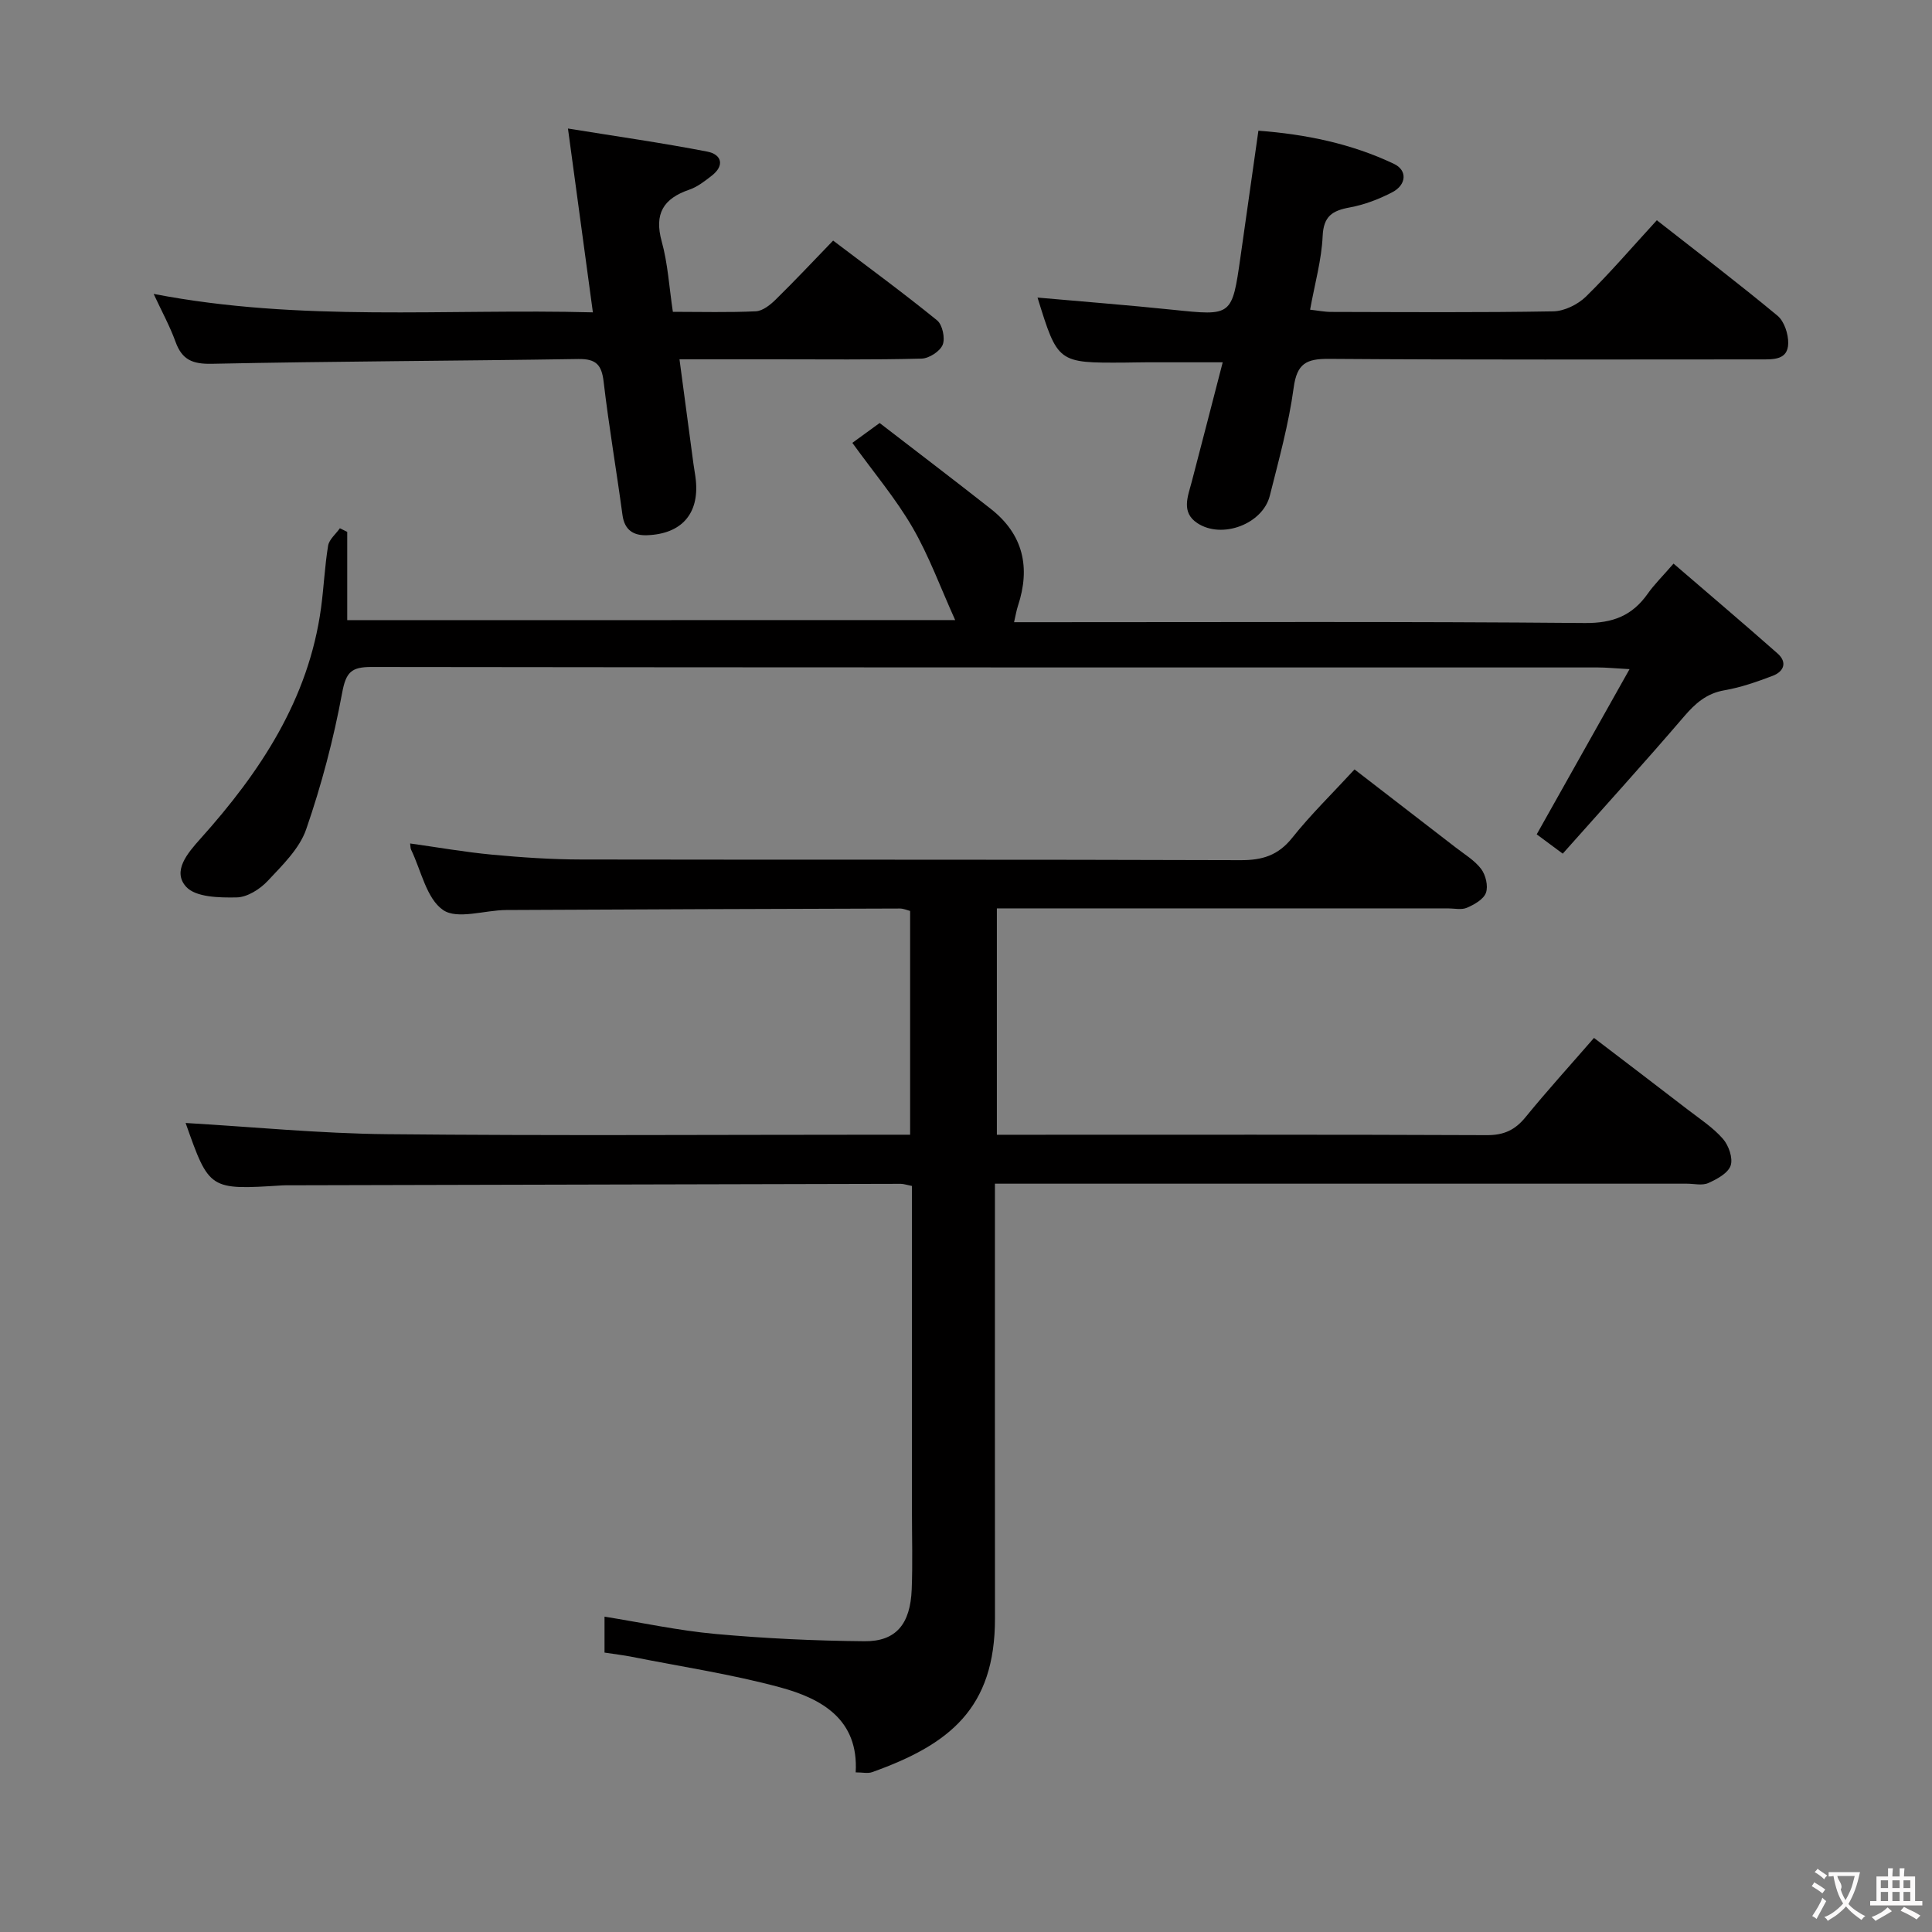 <svg enable-background="new 0 0 400 400" viewBox="0 0 400 400" xmlns="http://www.w3.org/2000/svg"><rect x="0" y="0" width="400" height="400" fill="#808080" stroke="none"/><g fill="#010000"><path d="m38.43 232.5c13.88.81 27.75 2.18 41.65 2.32 34.16.34 68.33.11 102.5.11h5.85c0-15.54 0-30.78 0-46.33-.6-.15-1.36-.5-2.12-.5-27.16.08-54.32.17-81.49.31-4.47.02-10.13 2.03-13.08 0-3.45-2.37-4.54-8.18-6.63-12.5-.14-.28-.11-.64-.2-1.28 5.72.8 11.34 1.79 16.99 2.32 6.12.57 12.28.99 18.42 1 45.5.08 91-.02 136.5.14 4.53.02 7.8-.98 10.71-4.62 3.82-4.8 8.25-9.11 12.91-14.17 7.04 5.43 13.97 10.76 20.89 16.12 1.84 1.43 3.95 2.68 5.32 4.48.95 1.25 1.5 3.55 1 4.94-.49 1.36-2.41 2.44-3.94 3.1-1.12.49-2.63.13-3.96.13-29.17 0-58.33 0-87.5 0-1.82 0-3.64 0-5.86 0v46.87h4.94c32.17 0 64.33-.06 96.5.08 3.53.02 5.85-1.06 8.03-3.74 4.41-5.41 9.11-10.58 14.16-16.39 6.58 5.02 13.01 9.91 19.42 14.85 2.51 1.93 5.23 3.7 7.28 6.05 1.19 1.36 2.11 4 1.59 5.53-.54 1.58-2.84 2.82-4.63 3.62-1.25.56-2.95.13-4.45.13-45.5 0-91 0-136.5 0-1.99 0-3.97 0-6.74 0v5.49c0 28.17-.02 56.33.01 84.5.02 18.7-9.49 26.15-25.45 31.85-.88.31-1.96.04-3.39.04.64-10.93-6.97-15.25-15.64-17.6-10.04-2.72-20.41-4.28-30.64-6.31-1.79-.36-3.6-.56-5.72-.89 0-2.33 0-4.57 0-7.44 7.73 1.24 15.29 2.88 22.94 3.58 10.26.93 20.58 1.42 30.88 1.51 6.54.06 9.5-3.56 9.78-10.75.21-5.33.05-10.66.05-16 0-20.67 0-41.33 0-62 0-1.79 0-3.58 0-5.51-1.08-.21-1.71-.44-2.33-.44-42.16.09-84.33.19-126.49.3-.5 0-1-.01-1.5.02-15.16.96-15.16.96-20.06-12.92z"/><path d="m197.76 128.38c-3.05-6.74-5.41-13.27-8.84-19.19-3.48-5.99-8.02-11.36-12.45-17.5 1.51-1.1 3.19-2.32 5.65-4.11 7.6 5.86 15.37 11.76 23.04 17.8 6.71 5.28 8.22 12.12 5.59 20.07-.3.91-.45 1.87-.8 3.37h6.21c37.32 0 74.65-.16 111.97.17 5.82.05 9.8-1.52 13.02-6.08 1.32-1.88 2.99-3.51 5.34-6.22 7.31 6.3 14.48 12.37 21.52 18.59 2.08 1.83 1.34 3.75-.99 4.64-3.24 1.23-6.57 2.4-9.97 2.99-3.73.64-6.05 2.71-8.41 5.46-8.19 9.56-16.66 18.88-25.09 28.37-2.5-1.85-4.07-3.02-5.39-4 6.28-11.17 12.47-22.19 19.22-34.2-3.36-.19-4.94-.35-6.51-.35-84.65-.01-169.3.02-253.94-.1-4.2-.01-5.3 1.08-6.09 5.35-1.77 9.56-4.27 19.07-7.45 28.26-1.39 4.02-4.93 7.44-7.97 10.69-1.6 1.71-4.22 3.37-6.42 3.41-3.58.07-8.48-.02-10.46-2.2-2.92-3.22.27-6.95 2.93-9.92 12.39-13.81 22.43-28.89 25-47.83.58-4.28.76-8.62 1.46-12.87.22-1.3 1.59-2.41 2.44-3.61.51.25 1.01.5 1.52.75v18.28c41.79-.02 83.15-.02 125.87-.02z"/><path d="m343.03 45.6c8.61 6.75 16.94 13.09 24.99 19.77 1.4 1.17 2.25 3.8 2.21 5.73-.07 3.44-3.05 3.31-5.61 3.31-29.83 0-59.66.11-89.48-.11-4.68-.03-6.62.95-7.3 5.97-1.02 7.54-3.08 14.96-4.94 22.37-1.47 5.85-9.89 9.04-15 5.67-3.4-2.24-1.97-5.51-1.17-8.54 2.13-8.14 4.23-16.29 6.42-24.76-5.7 0-10.76 0-15.82 0-1.5 0-3 .05-4.5.06-13.83.08-13.83.08-18.02-13.46 9.3.83 18.65 1.55 27.97 2.52 12.3 1.28 12.29 1.37 14.05-10.93 1.22-8.53 2.42-17.05 3.71-26.14 9.75.73 19.23 2.66 28.07 6.87 2.84 1.35 2.56 4.35-.33 5.86-2.76 1.44-5.79 2.6-8.84 3.16-3.58.66-5.42 1.79-5.6 5.94-.22 4.91-1.61 9.77-2.6 15.23 1.57.17 2.96.46 4.36.46 15.33.03 30.66.15 45.99-.12 2.3-.04 5.07-1.41 6.76-3.05 4.98-4.88 9.53-10.2 14.68-15.81z"/><path d="m31.81 60.85c30.41 5.87 60.48 3.02 90.94 3.82-1.74-12.82-3.38-24.92-5.16-38.06 10.09 1.63 19.51 2.97 28.85 4.78 2.94.57 3.68 2.85.9 5-1.43 1.11-2.95 2.31-4.63 2.88-5.36 1.84-7.3 4.97-5.71 10.72 1.27 4.58 1.54 9.43 2.31 14.57 5.9 0 11.55.16 17.18-.11 1.41-.07 2.98-1.32 4.09-2.41 3.92-3.84 7.68-7.85 11.91-12.23 7.41 5.62 14.61 10.89 21.53 16.52 1.11.91 1.7 3.71 1.15 5.06-.57 1.37-2.84 2.83-4.4 2.86-10.15.26-20.32.14-30.48.14-6.3 0-12.6 0-19.61 0 1.01 7.59 1.95 14.61 2.89 21.64.15 1.15.39 2.29.5 3.45.68 6.89-2.96 11.06-10.06 11.33-2.77.11-4.7-.99-5.13-4.17-1.24-9.2-2.82-18.36-3.9-27.58-.41-3.53-1.56-4.78-5.23-4.73-25.29.4-50.59.46-75.88.99-4.01.08-6.17-.82-7.52-4.53-1.16-3.22-2.83-6.26-4.54-9.94z"/></g><path d="m377.9 391.2c-.2.3-.4.5-.6.8-.7-.6-1.4-1-2.2-1.5.2-.3.4-.5.5-.8.6.4 1.4.8 2.3 1.5zm-1.8 6.1c-.2-.2-.5-.4-.9-.6.4-.6.8-1.2 1.2-1.9s.7-1.3.9-1.9c.3.3.5.5.8.7-.7 1.3-1.4 2.6-2 3.7zm2.2-9c-.3.3-.5.5-.6.8-.6-.6-1.3-1.1-2-1.5.3-.3.5-.5.6-.7.6.5 1.3.9 2 1.4zm.3.2v-.9h2 4.5c-.3 1.3-.6 2.5-1 3.6s-.9 2.1-1.4 3c.4.5 1 1 1.6 1.4s1.2.8 1.9 1.1c-.3.2-.5.4-.8.8-.4-.3-1-.7-1.6-1.2s-1.2-1.1-1.6-1.6c-.5.6-1.1 1.1-1.7 1.6s-1.4.9-2.1 1.4c-.1-.3-.3-.5-.7-.8.6-.2 1.2-.5 1.9-1s1.4-1.1 2-1.8c-.5-.8-.9-1.6-1.2-2.5s-.6-2-.8-3.2c-.4.1-.7.1-1 .1zm2.5 2.7c.3 1 .7 1.7 1 2.2.3-.5.6-1.1 1-2s.6-1.9.9-3h-3.2-.4c.1.9 1.3 1.8.7 2.8z" fill="#fbfafa"/><path d="m396.5 388.5v1.5 3.6h1.5v.9c-.4 0-1 0-1.7 0h-7.9c-.5 0-.9 0-1.2 0v-.9h1.3v-3.5c0-.7 0-1.2 0-1.6h2.4c0-.8 0-1.4 0-1.7h1c0 .3-.1.8-.1 1.7h1.5c0-.8 0-1.4 0-1.7h1c0 .3-.1.9-.1 1.7zm-8.2 9.2c-.2-.3-.5-.5-.8-.8.8-.3 1.4-.6 1.9-.9s1-.7 1.4-1.1c.3.3.6.5.9.8-1.6 1-2.8 1.6-3.4 2zm2.6-6.8v-1.6h-1.5v1.6zm0 2.7v-1.9h-1.5v1.9zm2.4-2.7v-1.6h-1.5v1.6zm0 2.7v-1.9h-1.5v1.9zm.2 2 .7-.8c.4.2.9.5 1.6.8s1.3.7 1.8 1c-.3.3-.5.5-.8.8-.4-.3-1.5-1-3.3-1.8zm2-4.7v-1.6h-1.4v1.6zm0 2.7v-1.9h-1.4v1.9z" fill="#fbfafa"/></svg>